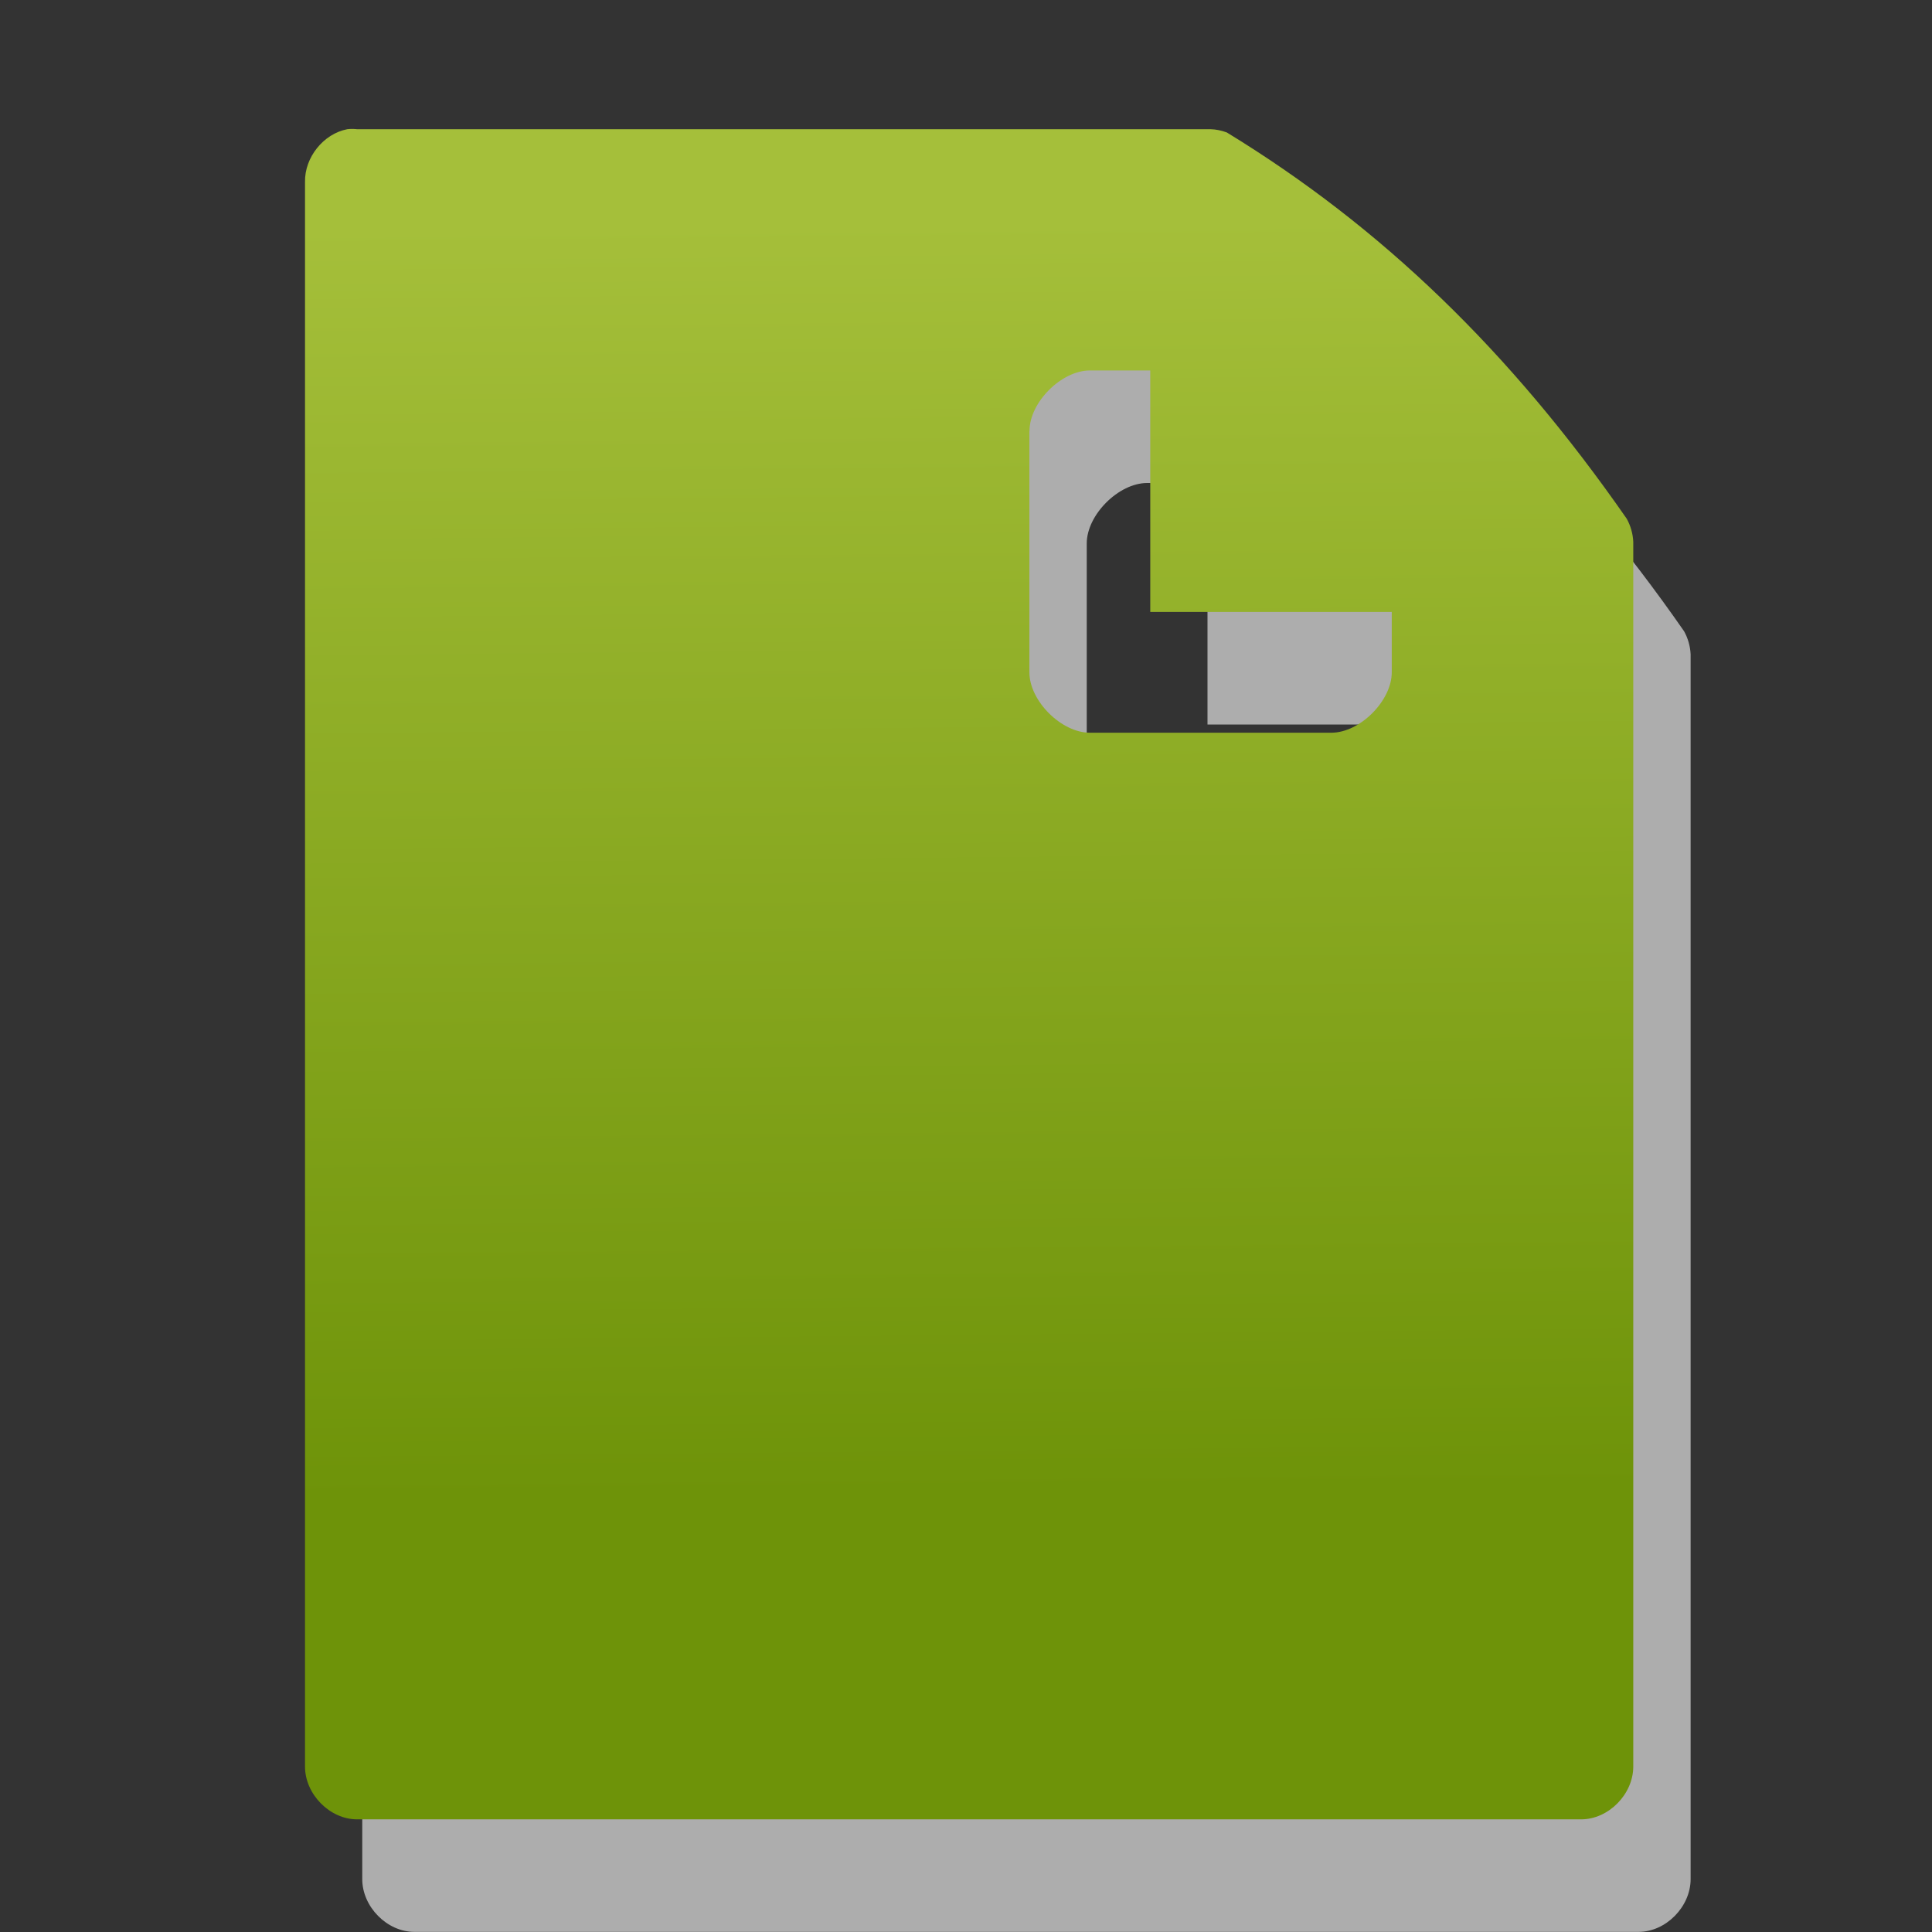 <?xml version="1.0" encoding="UTF-8" standalone="no"?>
<svg
   xmlns:dc="http://purl.org/dc/elements/1.1/"
   xmlns:cc="http://creativecommons.org/ns#"
   xmlns:rdf="http://www.w3.org/1999/02/22-rdf-syntax-ns#"
   xmlns:svg="http://www.w3.org/2000/svg"
   xmlns="http://www.w3.org/2000/svg"
   xmlns:xlink="http://www.w3.org/1999/xlink"
   xmlns:sodipodi="http://sodipodi.sourceforge.net/DTD/sodipodi-0.dtd"
   xmlns:inkscape="http://www.inkscape.org/namespaces/inkscape"
   height="16"
   width="16"
   version="1.0"
   id="svg2"
   inkscape:version="0.48.4 r9939"
   sodipodi:docname="documents.svg">
  <rect width="100%" height="100%" fill="#333333" stroke="none"/>
  <sodipodi:namedview
     pagecolor="#ffffff"
     bordercolor="#666666"
     borderopacity="1"
     objecttolerance="10"
     gridtolerance="10"
     guidetolerance="10"
     inkscape:pageopacity="0"
     inkscape:pageshadow="2"
     inkscape:window-width="1593"
     inkscape:window-height="916"
     id="namedview19"
     showgrid="false"
     inkscape:zoom="14.75"
     inkscape:cx="-8.6779663"
     inkscape:cy="8"
     inkscape:window-x="151"
     inkscape:window-y="346"
     inkscape:window-maximized="0"
     inkscape:current-layer="g13" />
  <defs
     id="defs4">
    <linearGradient
       id="linearGradient4039">
      <stop
         style="stop-color:#c3d677;stop-opacity:1;"
         offset="0"
         id="stop4041" />
      <stop
         style="stop-color:#82972d;stop-opacity:1"
         offset="1"
         id="stop4043" />
    </linearGradient>
    <linearGradient
       id="a"
       y2="44.54"
       gradientUnits="userSpaceOnUse"
       y1="5.035"
       gradientTransform="matrix(0.219,0,0,0.267,18.144,-19.53)"
       x2="-40.623"
       x1="-40.933"
       xlink:href="#linearGradient4039">
      <stop
         offset="0"
         id="stop7"
         style="stop-color:#a5bf3a;stop-opacity:1" />
      <stop
         stop-color="#363636"
         offset="1"
         id="stop9"
         style="stop-color:#6e9309;stop-opacity:1" />
    </linearGradient>
    <filter
       id="filter4068"
       inkscape:collect="always">
      <feGaussianBlur
         id="feGaussianBlur4070"
         stdDeviation="0.159"
         inkscape:collect="always" />
    </filter>
    <linearGradient
       gradientTransform="matrix(0.947,0,0,0.879,27.855,15.716)"
       gradientUnits="userSpaceOnUse"
       y2="12.299"
       x2="-7.223"
       y1="0.963"
       x1="-7.2"
       id="linearGradient4026"
       xlink:href="#linearGradient4039"
       inkscape:collect="always" />
    <linearGradient
       gradientTransform="matrix(0.947,0,0,0.879,29.331,3.484)"
       y2="5.247"
       x2="-25.36"
       y1="10.089"
       x1="-15.889"
       gradientUnits="userSpaceOnUse"
       id="linearGradient4018"
       xlink:href="#linearGradient3968"
       inkscape:collect="always" />
    <radialGradient
       r="1.856"
       fy="-0.233"
       fx="-15.173"
       cy="-0.233"
       cx="-15.173"
       gradientTransform="matrix(-6.122,0.288,-0.057,-1.05,-79.315,8.495)"
       gradientUnits="userSpaceOnUse"
       id="radialGradient4015"
       xlink:href="#linearGradient3912"
       inkscape:collect="always" />
    <linearGradient
       y2="1.115"
       x2="-17.594"
       y1="1.115"
       x1="-23.538"
       gradientTransform="matrix(0.879,0,0,0.816,26.926,4.554)"
       gradientUnits="userSpaceOnUse"
       id="linearGradient4012"
       xlink:href="#linearGradient4040"
       inkscape:collect="always" />
    <linearGradient
       y2="1.115"
       x2="-17.594"
       y1="1.115"
       x1="-23.538"
       gradientTransform="matrix(0.879,0,0,0.816,9.068,6.627)"
       gradientUnits="userSpaceOnUse"
       id="linearGradient4006"
       xlink:href="#linearGradient4046"
       inkscape:collect="always" />
    <linearGradient
       y2="1.115"
       x2="-17.594"
       y1="1.115"
       x1="-23.538"
       gradientTransform="matrix(0.922,0,0,0.816,9.733,7.918)"
       gradientUnits="userSpaceOnUse"
       id="linearGradient4003"
       xlink:href="#linearGradient4052"
       inkscape:collect="always" />
    <linearGradient
       y2="1.115"
       x2="-17.594"
       y1="1.115"
       x1="-23.538"
       gradientTransform="matrix(0.588,0,0,0.816,20.505,9.288)"
       gradientUnits="userSpaceOnUse"
       id="linearGradient4000"
       xlink:href="#linearGradient4058"
       inkscape:collect="always" />
    <linearGradient
       y2="1.115"
       x2="-17.594"
       y1="1.115"
       x1="-23.538"
       gradientTransform="matrix(0.621,0,0,0.928,-9.317,6.601)"
       gradientUnits="userSpaceOnUse"
       id="linearGradient3997"
       xlink:href="#linearGradient3888"
       inkscape:collect="always" />
    <linearGradient
       y2="1.115"
       x2="-17.594"
       y1="1.115"
       x1="-23.538"
       gradientTransform="matrix(0.973,0,0,0.928,41.24,5.044)"
       gradientUnits="userSpaceOnUse"
       id="linearGradient3995"
       xlink:href="#linearGradient3888"
       inkscape:collect="always" />
    <linearGradient
       y2="1.115"
       x2="-17.594"
       y1="1.115"
       x1="-23.538"
       gradientTransform="matrix(0.928,0,0,0.928,40.539,3.576)"
       gradientUnits="userSpaceOnUse"
       id="linearGradient3993"
       xlink:href="#linearGradient3888"
       inkscape:collect="always" />
    <linearGradient
       y2="1.115"
       x2="-17.594"
       y1="1.115"
       x1="-23.538"
       gradientTransform="matrix(1.093,0,0,0.928,43.569,2.285)"
       gradientUnits="userSpaceOnUse"
       id="linearGradient3991"
       xlink:href="#linearGradient3888"
       inkscape:collect="always" />
    <linearGradient
       y2="1.115"
       x2="-17.594"
       y1="1.115"
       x1="-23.538"
       gradientTransform="matrix(0.928,0,0,0.928,-2.538,1.217)"
       gradientUnits="userSpaceOnUse"
       id="linearGradient3989"
       xlink:href="#linearGradient3888"
       inkscape:collect="always" />
    <radialGradient
       r="1.856"
       fy="-0.233"
       fx="-15.173"
       cy="-0.233"
       cx="-15.173"
       gradientTransform="matrix(-6.463,0.328,-0.061,-1.194,-114.699,5.7)"
       gradientUnits="userSpaceOnUse"
       id="radialGradient3987"
       xlink:href="#linearGradient3912"
       inkscape:collect="always" />
    <linearGradient
       y2="5.247"
       x2="-25.36"
       y1="10.089"
       x1="-15.889"
       gradientUnits="userSpaceOnUse"
       id="linearGradient3985"
       xlink:href="#linearGradient3968"
       inkscape:collect="always" />
    <linearGradient
       gradientUnits="userSpaceOnUse"
       y2="5.247"
       x2="-25.36"
       y1="10.089"
       x1="-15.889"
       id="linearGradient3974"
       xlink:href="#linearGradient3968"
       inkscape:collect="always" />
    <radialGradient
       r="1.856"
       fy="-0.233"
       fx="-15.173"
       cy="-0.233"
       cx="-15.173"
       gradientTransform="matrix(-6.463,0.328,-0.061,-1.194,-114.699,5.7)"
       gradientUnits="userSpaceOnUse"
       id="radialGradient3965"
       xlink:href="#linearGradient3912"
       inkscape:collect="always" />
    <linearGradient
       gradientTransform="matrix(0.928,0,0,0.928,-2.538,1.217)"
       y2="1.115"
       x2="-17.594"
       y1="1.115"
       x1="-23.538"
       gradientUnits="userSpaceOnUse"
       id="linearGradient3962"
       xlink:href="#linearGradient3888"
       inkscape:collect="always" />
    <linearGradient
       y2="1.115"
       x2="-17.594"
       y1="1.115"
       x1="-23.538"
       gradientTransform="matrix(1.093,0,0,0.928,43.569,2.285)"
       gradientUnits="userSpaceOnUse"
       id="linearGradient3959"
       xlink:href="#linearGradient3888"
       inkscape:collect="always" />
    <linearGradient
       y2="1.115"
       x2="-17.594"
       y1="1.115"
       x1="-23.538"
       gradientTransform="matrix(0.928,0,0,0.928,40.539,3.576)"
       gradientUnits="userSpaceOnUse"
       id="linearGradient3956"
       xlink:href="#linearGradient3888"
       inkscape:collect="always" />
    <linearGradient
       y2="1.115"
       x2="-17.594"
       y1="1.115"
       x1="-23.538"
       gradientTransform="matrix(0.973,0,0,0.928,41.24,5.044)"
       gradientUnits="userSpaceOnUse"
       id="linearGradient3953"
       xlink:href="#linearGradient3888"
       inkscape:collect="always" />
    <linearGradient
       y2="1.115"
       x2="-17.594"
       y1="1.115"
       x1="-23.538"
       gradientTransform="matrix(0.621,0,0,0.928,-9.317,6.601)"
       gradientUnits="userSpaceOnUse"
       id="linearGradient3950"
       xlink:href="#linearGradient3888"
       inkscape:collect="always" />
    <linearGradient
       y2="1.115"
       x2="-17.594"
       y1="1.115"
       x1="-23.538"
       gradientTransform="matrix(0.669,0,0,1,-7.303,5.801)"
       gradientUnits="userSpaceOnUse"
       id="linearGradient3939"
       xlink:href="#linearGradient3888"
       inkscape:collect="always" />
    <linearGradient
       y2="1.115"
       x2="-17.594"
       y1="1.115"
       x1="-23.538"
       gradientTransform="matrix(1.048,0,0,1,41.696,4.123)"
       gradientUnits="userSpaceOnUse"
       id="linearGradient3937"
       xlink:href="#linearGradient3888"
       inkscape:collect="always" />
    <linearGradient
       y2="1.115"
       x2="-17.594"
       y1="1.115"
       x1="-23.538"
       gradientTransform="translate(40.94,2.541)"
       gradientUnits="userSpaceOnUse"
       id="linearGradient3935"
       xlink:href="#linearGradient3888"
       inkscape:collect="always" />
    <linearGradient
       y2="1.115"
       x2="-17.594"
       y1="1.115"
       x1="-23.538"
       gradientTransform="matrix(1.177,0,0,1,44.206,1.151)"
       gradientUnits="userSpaceOnUse"
       id="linearGradient3933"
       xlink:href="#linearGradient3888"
       inkscape:collect="always" />
    <linearGradient
       y2="1.115"
       x2="-17.594"
       y1="1.115"
       x1="-23.538"
       gradientUnits="userSpaceOnUse"
       id="linearGradient3931"
       xlink:href="#linearGradient3888"
       inkscape:collect="always" />
    <radialGradient
       r="1.856"
       fy="-0.233"
       fx="-15.173"
       cy="-0.233"
       cx="-15.173"
       gradientTransform="matrix(-6.963,0.353,-0.065,-1.286,-120.839,4.83)"
       gradientUnits="userSpaceOnUse"
       id="radialGradient3929"
       xlink:href="#linearGradient3912"
       inkscape:collect="always" />
    <radialGradient
       gradientUnits="userSpaceOnUse"
       gradientTransform="matrix(-6.963,0.353,-0.065,-1.286,-120.839,4.83)"
       r="1.856"
       fy="-0.233"
       fx="-15.173"
       cy="-0.233"
       cx="-15.173"
       id="radialGradient3918"
       xlink:href="#linearGradient3912"
       inkscape:collect="always" />
    <linearGradient
       y2="1.115"
       x2="-17.594"
       y1="1.115"
       x1="-23.538"
       gradientTransform="matrix(0.669,0,0,1,-7.303,5.801)"
       gradientUnits="userSpaceOnUse"
       id="linearGradient3910"
       xlink:href="#linearGradient3888"
       inkscape:collect="always" />
    <linearGradient
       y2="1.115"
       x2="-17.594"
       y1="1.115"
       x1="-23.538"
       gradientTransform="matrix(1.048,0,0,1,41.696,4.123)"
       gradientUnits="userSpaceOnUse"
       id="linearGradient3906"
       xlink:href="#linearGradient3888"
       inkscape:collect="always" />
    <linearGradient
       y2="1.115"
       x2="-17.594"
       y1="1.115"
       x1="-23.538"
       gradientTransform="translate(40.94,2.541)"
       gradientUnits="userSpaceOnUse"
       id="linearGradient3902"
       xlink:href="#linearGradient3888"
       inkscape:collect="always" />
    <linearGradient
       gradientTransform="matrix(1.177,0,0,1,44.206,1.151)"
       y2="1.115"
       x2="-17.594"
       y1="1.115"
       x1="-23.538"
       gradientUnits="userSpaceOnUse"
       id="linearGradient3898"
       xlink:href="#linearGradient3888"
       inkscape:collect="always" />
    <linearGradient
       gradientUnits="userSpaceOnUse"
       y2="1.115"
       x2="-17.594"
       y1="1.115"
       x1="-23.538"
       id="linearGradient3894"
       xlink:href="#linearGradient3888"
       inkscape:collect="always" />
    <linearGradient
       gradientTransform="matrix(0.947,0,0,0.879,13.347,1.208)"
       gradientUnits="userSpaceOnUse"
       y2="6.918"
       x2="0.381"
       y1="6.918"
       x1="-12.139"
       id="linearGradient3868"
       xlink:href="#linearGradient3862"
       inkscape:collect="always" />
    <linearGradient
       id="linearGradient3862">
      <stop
         id="stop3864"
         offset="0"
         style="stop-color:#c3d677;stop-opacity:1;" />
      <stop
         id="stop3866"
         offset="1"
         style="stop-color:#849a2e;stop-opacity:1" />
    </linearGradient>
    <linearGradient
       id="linearGradient3888">
      <stop
         id="stop3890"
         offset="0"
         style="stop-color:#cccccc;stop-opacity:1;" />
      <stop
         id="stop3892"
         offset="1"
         style="stop-color:#cccccc;stop-opacity:0;" />
    </linearGradient>
    <linearGradient
       id="linearGradient3912"
       inkscape:collect="always">
      <stop
         id="stop3914"
         offset="0"
         style="stop-color:#fcfcfc;stop-opacity:1" />
      <stop
         id="stop3916"
         offset="1"
         style="stop-color:#898989;stop-opacity:1" />
    </linearGradient>
    <linearGradient
       id="linearGradient3968"
       inkscape:collect="always">
      <stop
         id="stop3970"
         offset="0"
         style="stop-color:#808080;stop-opacity:1" />
      <stop
         id="stop3972"
         offset="1"
         style="stop-color:#b0b0b0;stop-opacity:1" />
    </linearGradient>
    <linearGradient
       id="linearGradient4040">
      <stop
         style="stop-color:#cccccc;stop-opacity:1;"
         offset="0"
         id="stop4042" />
      <stop
         style="stop-color:#999999;stop-opacity:1"
         offset="1"
         id="stop4044" />
    </linearGradient>
    <linearGradient
       id="linearGradient4046">
      <stop
         style="stop-color:#b3b3b3;stop-opacity:1"
         offset="0"
         id="stop4048" />
      <stop
         style="stop-color:#cccccc;stop-opacity:0;"
         offset="1"
         id="stop4050" />
    </linearGradient>
    <linearGradient
       id="linearGradient4052">
      <stop
         style="stop-color:#999999;stop-opacity:1"
         offset="0"
         id="stop4054" />
      <stop
         style="stop-color:#cccccc;stop-opacity:0;"
         offset="1"
         id="stop4056" />
    </linearGradient>
    <linearGradient
       id="linearGradient4058">
      <stop
         style="stop-color:#cccccc;stop-opacity:1;"
         offset="0"
         id="stop4060" />
      <stop
         style="stop-color:#666666;stop-opacity:1"
         offset="1"
         id="stop4062" />
    </linearGradient>
  </defs>
  <rect
     style="color:#000000"
     fill-opacity="0"
     height="97.986"
     width="163.31"
     y="-32.993"
     x="-62.897"
     id="rect11" />
  <g
     transform="translate(-3.1069e-8 20)"
     id="g13">
    <path
       opacity=".6"
       style="block-progression:tb;text-indent:0;color:#000000;text-transform:none"
       d="m3.35-17.998c-0.197 0.038-0.354 0.233-0.35 0.437v13.123c0 0.229 0.205 0.437 0.431 0.437h10.139c0.226-0 0.431-0.208 0.431-0.437v-10.143c-0.003-0.067-0.022-0.133-0.054-0.191-0.966-1.39-2.035-2.419-3.312-3.199-0.043-0.016-0.089-0.026-0.135-0.027h-7.069c-0.027-0.003-0.054-0.003-0.081 0zm5.65 2.498c0-0.236 0.264-0.5 0.5-0.5h0.5v2h2v0.5c0 0.236-0.264 0.5-0.5 0.5h-2c-0.236 0-0.5-0.264-0.5-0.5 0-0.464 0-1.492 0-2z"
       fill="#fff"
       id="path15" />
    <path
       style="text-indent:0;text-transform:none;block-progression:tb;opacity:1;color:#000000;fill:url(#a);fill-opacity:1"
       d="m 2.876,-18.93 c -0.197,0.038 -0.354,0.233 -0.35,0.437 v 13.123 c 4.7e-6,0.229 0.205,0.437 0.431,0.437 H 13.095 c 0.226,-6e-6 0.431,-0.208 0.431,-0.437 V -15.513 c -0.003,-0.067 -0.022,-0.133 -0.054,-0.191 -0.966,-1.39 -2.035,-2.419 -3.312,-3.199 -0.043,-0.016 -0.089,-0.026 -0.135,-0.027 H 2.957 c -0.027,-0.003 -0.054,-0.003 -0.081,0 z m 5.65,2.498 c 0,-0.236 0.264,-0.5 0.5,-0.5 h 0.5 v 2 h 2 v 0.5 c 0,0.236 -0.264,0.5 -0.5,0.5 H 9.025 c -0.236,0 -0.5,-0.264 -0.5,-0.5 0,-0.464 1.9e-6,-1.492 1.9e-6,-2 z"
       id="path17"
       inkscape:connector-curvature="0" />
  </g>
</svg>
